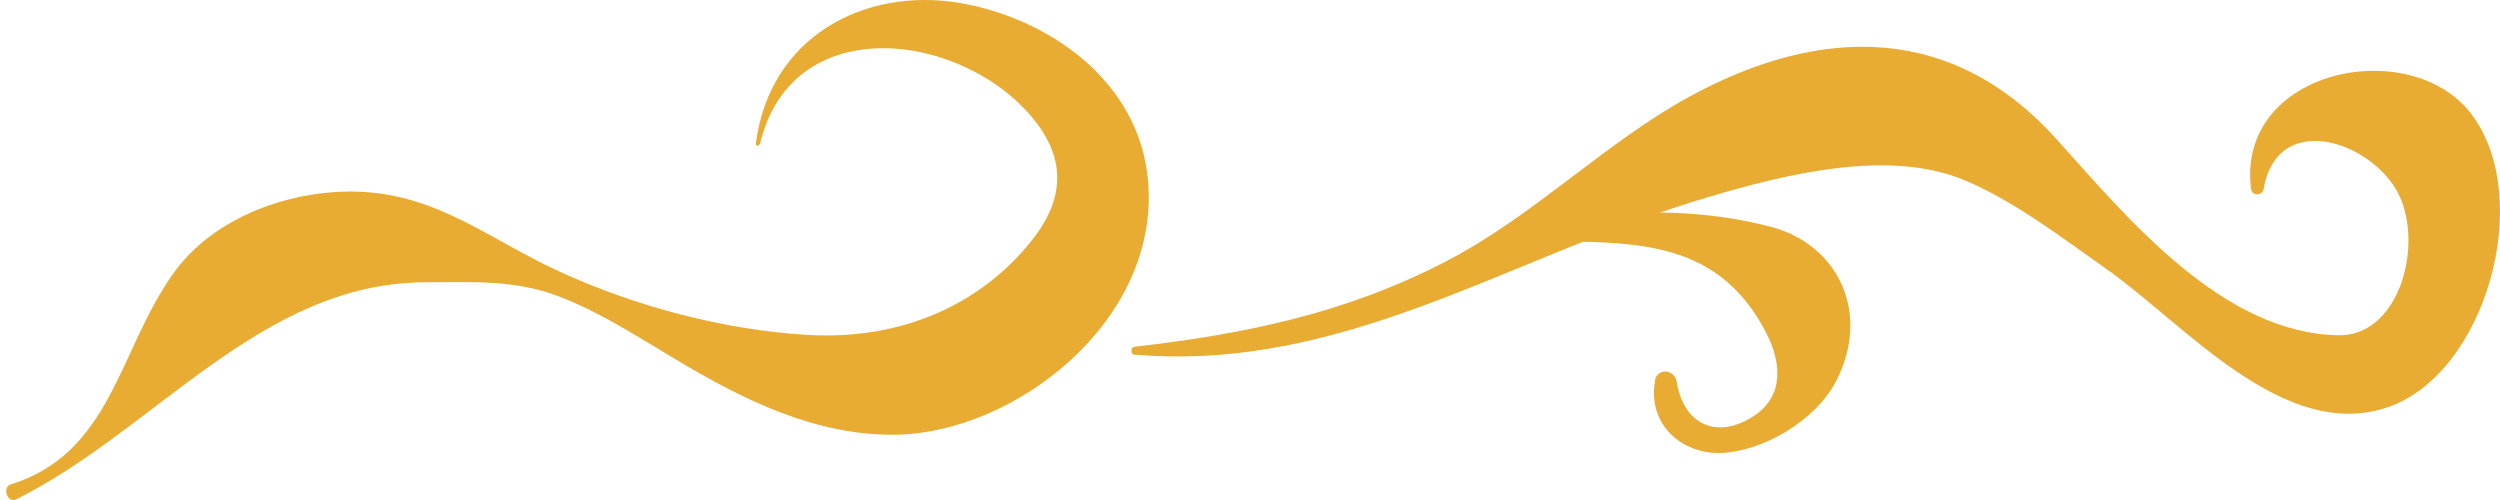 <svg width="150" height="30" viewBox="0 0 150 30" fill="none" xmlns="http://www.w3.org/2000/svg">
<path d="M45.597 8.656C47.519 0.481 57.955 1.912 62.145 7.314C64.1 9.839 63.719 12.24 61.764 14.606C58.385 18.703 53.499 20.38 48.513 20.097C43.477 19.815 38.11 18.385 33.505 16.266C29.331 14.341 26.25 11.658 21.463 11.499C17.521 11.375 12.85 12.964 10.398 16.407C7.102 21.033 6.705 27.178 0.642 29.067C0.095 29.243 0.46 30.232 0.99 29.95C9.322 25.8 15.633 16.99 25.488 16.937C28.288 16.937 30.872 16.76 33.539 17.785C36.023 18.738 38.226 20.186 40.512 21.545C44.604 23.999 48.927 26.136 53.714 26.083C60.853 25.995 69.583 19.303 68.887 10.899C68.39 4.807 62.841 1.082 57.607 0.181C51.925 -0.79 46.177 2.159 45.349 8.621C45.333 8.78 45.531 8.78 45.564 8.656H45.597Z" fill="#E8AC32"/>
<path d="M68.108 21.28C80.697 22.34 90.801 15.295 102.462 11.834C107.117 10.457 113.378 8.868 117.999 10.863C120.948 12.134 123.731 14.271 126.364 16.125C131.035 19.391 137.032 26.595 143.293 24.423C149.124 22.428 152.122 11.905 148.279 6.838C144.618 2.035 134.183 4.136 135.061 11.322C135.127 11.799 135.756 11.746 135.823 11.322C136.684 6.396 142.73 8.621 144.072 11.993C145.33 15.171 143.79 20.168 140.328 20.115C133.404 20.009 127.772 13.229 123.416 8.374C117.204 1.452 109.336 1.47 101.435 5.761C96.284 8.568 92.126 12.876 86.859 15.63C80.812 18.791 74.717 20.044 68.075 20.804C67.809 20.839 67.826 21.28 68.091 21.298L68.108 21.28Z" fill="#E8AC32"/>
<path d="M99.299 22.869C98.852 25.483 100.906 27.231 103.208 27.178C105.742 27.107 108.939 25.253 110.165 22.869C112.269 18.808 110.314 14.695 106.289 13.618C102.661 12.646 98.056 12.452 94.379 13.229C93.617 13.388 93.717 14.5 94.495 14.5C99.382 14.553 103.456 15.101 105.974 19.974C106.902 21.775 107.051 23.77 105.212 24.971C103.042 26.383 101.021 25.5 100.607 22.922C100.491 22.146 99.431 22.04 99.282 22.869H99.299Z" fill="#E8AC32"/>
</svg>
